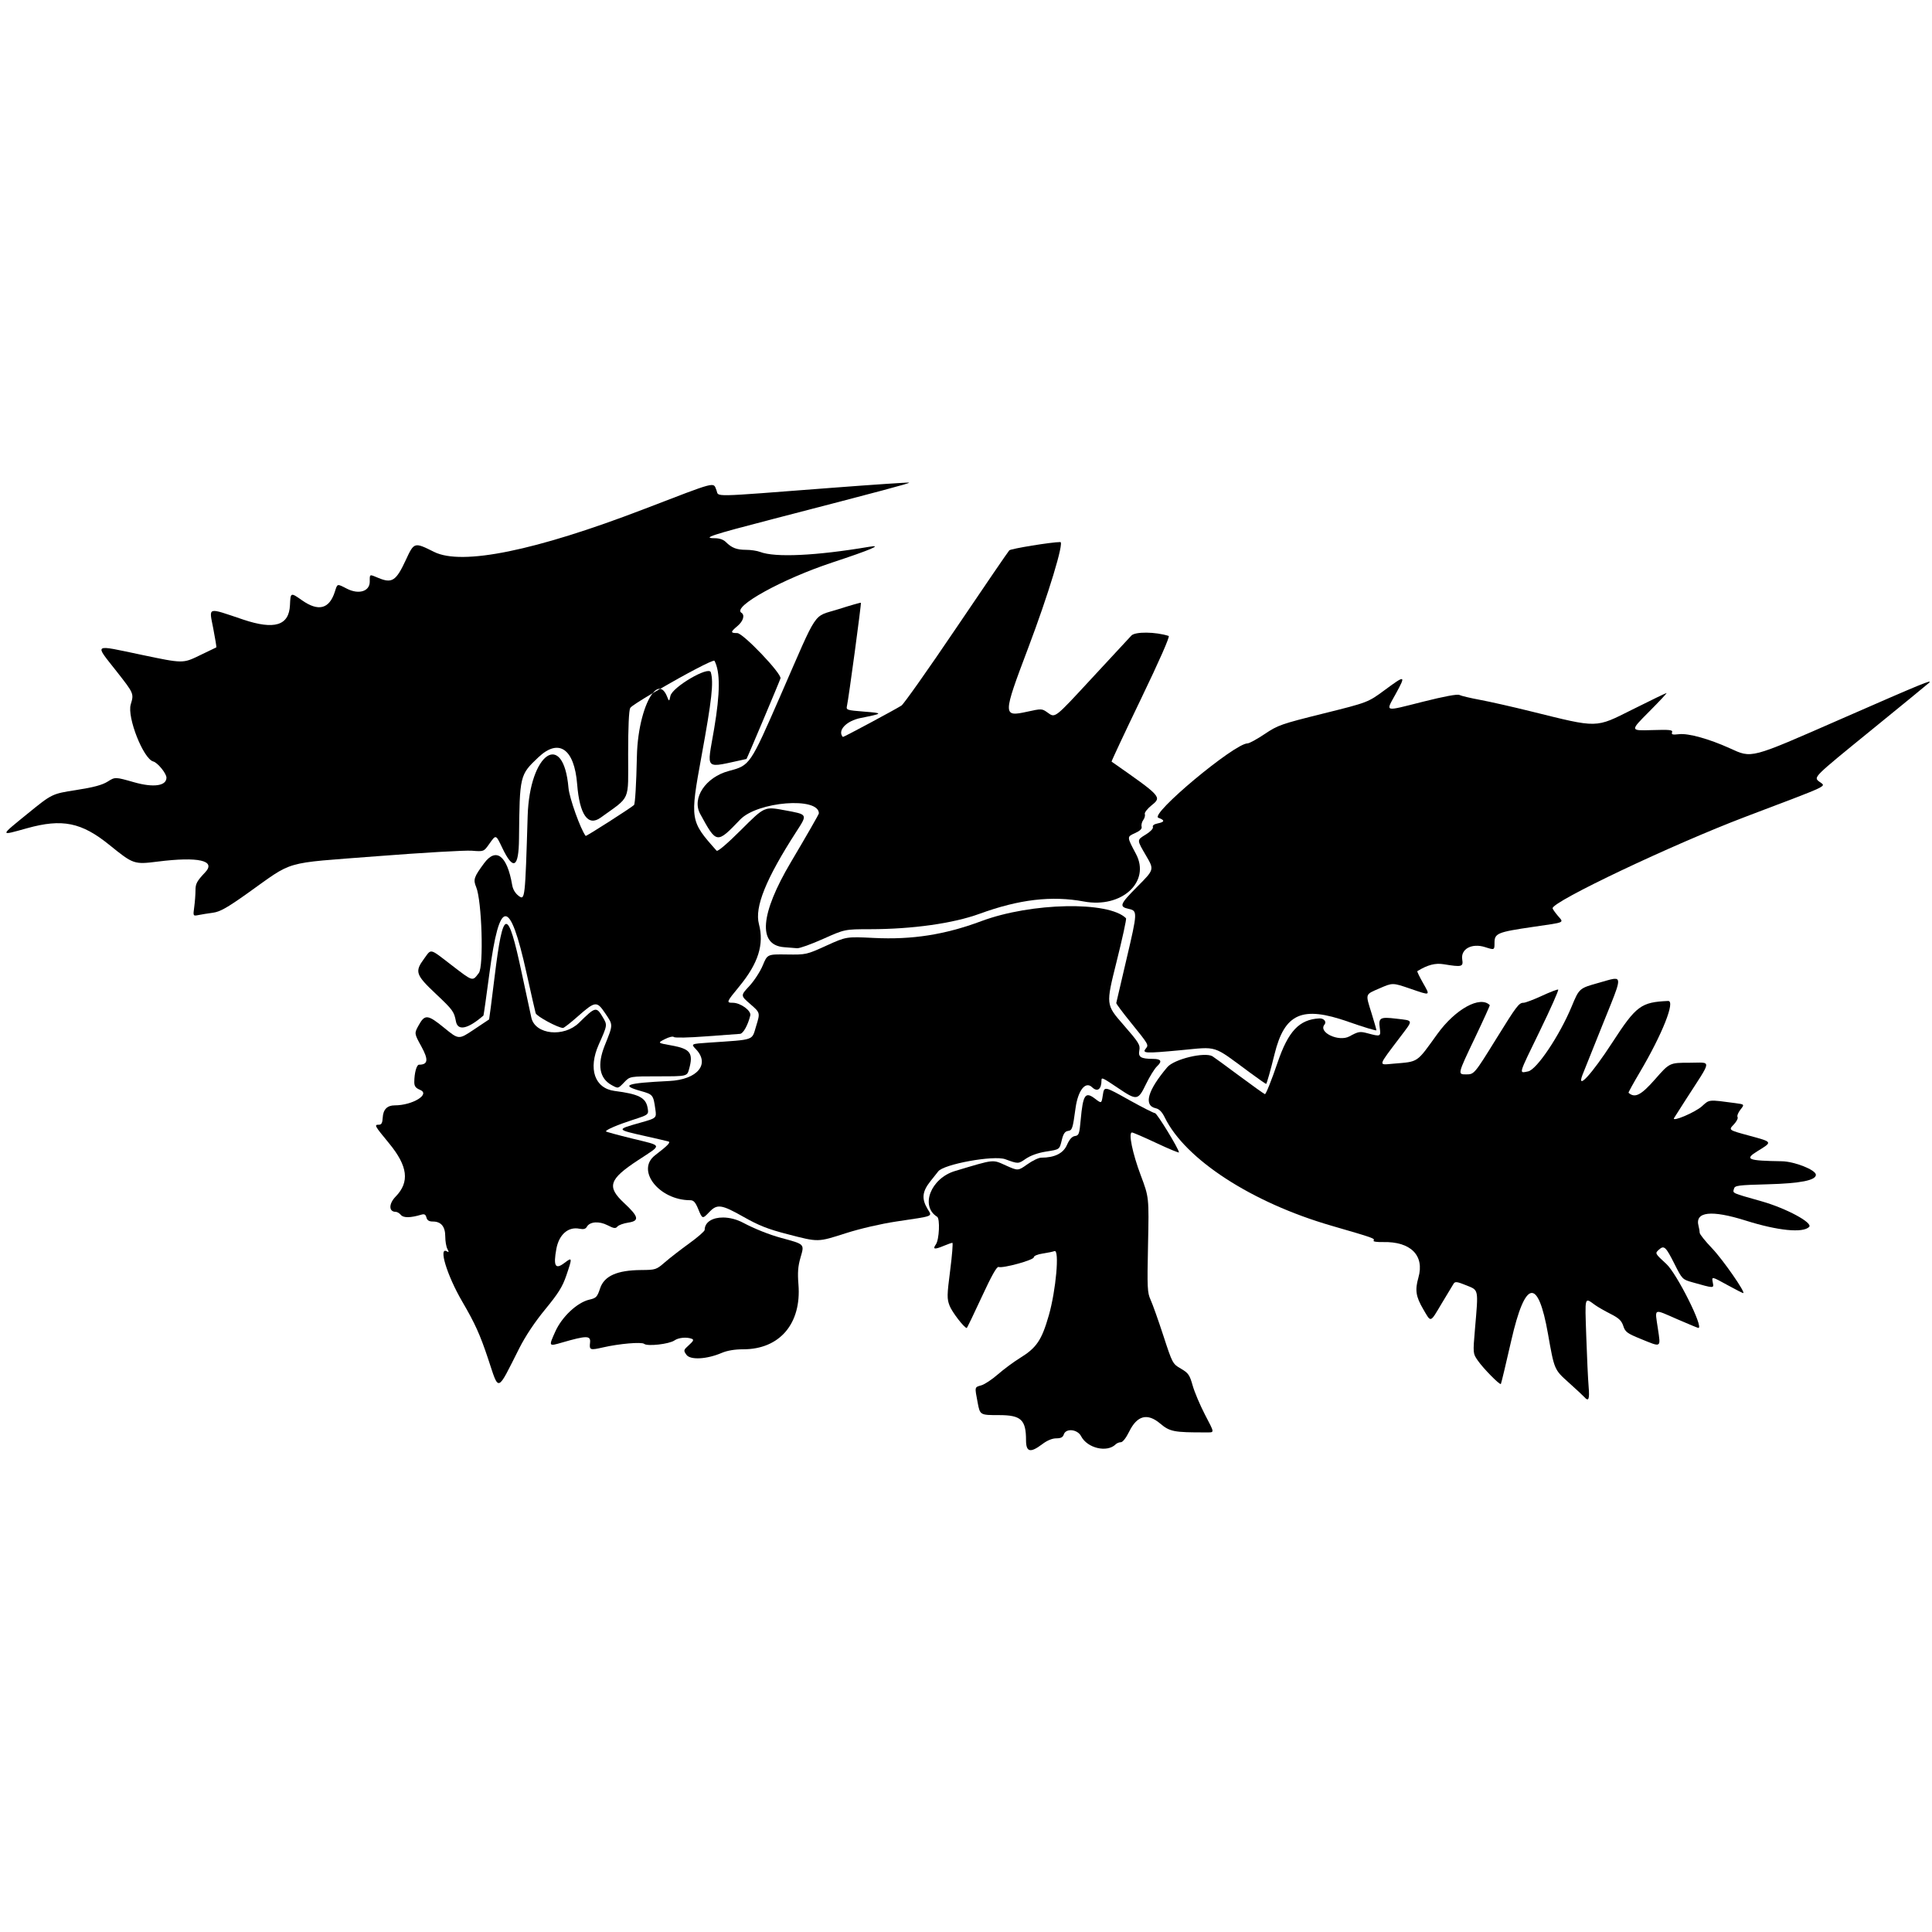 <?xml version="1.0" encoding="UTF-8" standalone="no"?>
<!-- Created with Inkscape (http://www.inkscape.org/) -->

<svg
   width="128mm"
   height="128mm"
   viewBox="0 0 128 128"
   version="1.1"
   id="svg5"
   xml:space="preserve"
   xmlns="http://www.w3.org/2000/svg"
   xmlns:svg="http://www.w3.org/2000/svg"
   xmlns:rdf="http://www.w3.org/1999/02/22-rdf-syntax-ns#"
   xmlns:cc="http://creativecommons.org/ns#"
   xmlns:dc="http://purl.org/dc/elements/1.1/"><defs
     id="defs2"><filter
       style="color-interpolation-filters:sRGB;"
       id="filter2"
       x="0"
       y="0"
       width="1"
       height="1"><feComposite
         in2="SourceGraphic"
         operator="arithmetic"
         k1="0"
         k2="1"
         result="composite1"
         id="feComposite1" /><feColorMatrix
         in="composite1"
         values="1"
         type="saturate"
         result="colormatrix1"
         id="feColorMatrix1" /><feFlood
         flood-opacity="1"
         flood-color="rgb(0,0,0)"
         result="flood1"
         id="feFlood1" /><feBlend
         in="flood1"
         in2="colormatrix1"
         mode="multiply"
         result="blend1"
         id="feBlend1" /><feBlend
         in2="blend1"
         mode="screen"
         result="blend2"
         id="feBlend2" /><feColorMatrix
         in="blend2"
         values="1"
         type="saturate"
         result="colormatrix2"
         id="feColorMatrix2" /><feComposite
         in="colormatrix2"
         in2="SourceGraphic"
         operator="in"
         k2="1"
         result="composite2"
         id="feComposite2" /></filter><filter
       style="color-interpolation-filters:sRGB;"
       id="filter18"
       x="0"
       y="0"
       width="1"
       height="1"><feComposite
         in2="SourceGraphic"
         operator="arithmetic"
         k1="0"
         k2="1"
         result="composite1"
         id="feComposite17" /><feColorMatrix
         in="composite1"
         values="1"
         type="saturate"
         result="colormatrix1"
         id="feColorMatrix17" /><feFlood
         flood-opacity="1"
         flood-color="rgb(0,0,0)"
         result="flood1"
         id="feFlood17" /><feBlend
         in="flood1"
         in2="colormatrix1"
         mode="multiply"
         result="blend1"
         id="feBlend17" /><feBlend
         in2="blend1"
         mode="screen"
         result="blend2"
         id="feBlend18" /><feColorMatrix
         in="blend2"
         values="1"
         type="saturate"
         result="colormatrix2"
         id="feColorMatrix18" /><feComposite
         in="colormatrix2"
         in2="SourceGraphic"
         operator="in"
         k2="1"
         result="composite2"
         id="feComposite18" /></filter><filter
       style="color-interpolation-filters:sRGB;"
       id="filter37"
       x="0"
       y="0"
       width="1"
       height="1"><feComposite
         in2="SourceGraphic"
         operator="arithmetic"
         k1="0"
         k2="1"
         result="composite1"
         id="feComposite36" /><feColorMatrix
         in="composite1"
         values="1"
         type="saturate"
         result="colormatrix1"
         id="feColorMatrix36" /><feFlood
         flood-opacity="1"
         flood-color="rgb(0,0,0)"
         result="flood1"
         id="feFlood36" /><feBlend
         in="flood1"
         in2="colormatrix1"
         mode="multiply"
         result="blend1"
         id="feBlend36" /><feBlend
         in2="blend1"
         mode="screen"
         result="blend2"
         id="feBlend37" /><feColorMatrix
         in="blend2"
         values="1"
         type="saturate"
         result="colormatrix2"
         id="feColorMatrix37" /><feComposite
         in="colormatrix2"
         in2="SourceGraphic"
         operator="in"
         k2="1"
         result="composite2"
         id="feComposite37" /></filter><filter
       style="color-interpolation-filters:sRGB;"
       id="filter51"
       x="0"
       y="0"
       width="1"
       height="1"><feComposite
         in2="SourceGraphic"
         operator="arithmetic"
         k1="0"
         k2="1"
         result="composite1"
         id="feComposite50" /><feColorMatrix
         in="composite1"
         values="1"
         type="saturate"
         result="colormatrix1"
         id="feColorMatrix50" /><feFlood
         flood-opacity="1"
         flood-color="rgb(0,0,0)"
         result="flood1"
         id="feFlood50" /><feBlend
         in="flood1"
         in2="colormatrix1"
         mode="multiply"
         result="blend1"
         id="feBlend50" /><feBlend
         in2="blend1"
         mode="screen"
         result="blend2"
         id="feBlend51" /><feColorMatrix
         in="blend2"
         values="1"
         type="saturate"
         result="colormatrix2"
         id="feColorMatrix51" /><feComposite
         in="colormatrix2"
         in2="SourceGraphic"
         operator="in"
         k2="1"
         result="composite2"
         id="feComposite51" /></filter><filter
       style="color-interpolation-filters:sRGB;"
       id="filter53"
       x="0"
       y="0"
       width="1"
       height="1"><feComposite
         in2="SourceGraphic"
         operator="arithmetic"
         k1="0"
         k2="1"
         result="composite1"
         id="feComposite52" /><feColorMatrix
         in="composite1"
         values="1"
         type="saturate"
         result="colormatrix1"
         id="feColorMatrix52" /><feFlood
         flood-opacity="1"
         flood-color="rgb(0,0,0)"
         result="flood1"
         id="feFlood52" /><feBlend
         in="flood1"
         in2="colormatrix1"
         mode="multiply"
         result="blend1"
         id="feBlend52" /><feBlend
         in2="blend1"
         mode="screen"
         result="blend2"
         id="feBlend53" /><feColorMatrix
         in="blend2"
         values="1"
         type="saturate"
         result="colormatrix2"
         id="feColorMatrix53" /><feComposite
         in="colormatrix2"
         in2="SourceGraphic"
         operator="in"
         k2="1"
         result="composite2"
         id="feComposite53" /></filter><filter
       style="color-interpolation-filters:sRGB;"
       id="filter73"
       x="0"
       y="0"
       width="1"
       height="1"><feComposite
         in2="SourceGraphic"
         operator="arithmetic"
         k1="0"
         k2="1"
         result="composite1"
         id="feComposite72" /><feColorMatrix
         in="composite1"
         values="1"
         type="saturate"
         result="colormatrix1"
         id="feColorMatrix72" /><feFlood
         flood-opacity="1"
         flood-color="rgb(0,0,0)"
         result="flood1"
         id="feFlood72" /><feBlend
         in="flood1"
         in2="colormatrix1"
         mode="multiply"
         result="blend1"
         id="feBlend72" /><feBlend
         in2="blend1"
         mode="screen"
         result="blend2"
         id="feBlend73" /><feColorMatrix
         in="blend2"
         values="1"
         type="saturate"
         result="colormatrix2"
         id="feColorMatrix73" /><feComposite
         in="colormatrix2"
         in2="SourceGraphic"
         operator="in"
         k2="1"
         result="composite2"
         id="feComposite73" /></filter><filter
       style="color-interpolation-filters:sRGB;"
       id="filter88"
       x="0"
       y="0"
       width="1"
       height="1"><feComposite
         in2="SourceGraphic"
         operator="arithmetic"
         k1="0"
         k2="1"
         result="composite1"
         id="feComposite87" /><feColorMatrix
         in="composite1"
         values="1"
         type="saturate"
         result="colormatrix1"
         id="feColorMatrix87" /><feFlood
         flood-opacity="1"
         flood-color="rgb(0,0,0)"
         result="flood1"
         id="feFlood87" /><feBlend
         in="flood1"
         in2="colormatrix1"
         mode="multiply"
         result="blend1"
         id="feBlend87" /><feBlend
         in2="blend1"
         mode="screen"
         result="blend2"
         id="feBlend88" /><feColorMatrix
         in="blend2"
         values="1"
         type="saturate"
         result="colormatrix2"
         id="feColorMatrix88" /><feComposite
         in="colormatrix2"
         in2="SourceGraphic"
         operator="in"
         k2="1"
         result="composite2"
         id="feComposite88" /></filter><filter
       style="color-interpolation-filters:sRGB;"
       id="filter108"
       x="0"
       y="0"
       width="1"
       height="1"><feComposite
         in2="SourceGraphic"
         operator="arithmetic"
         k1="0"
         k2="1"
         result="composite1"
         id="feComposite107" /><feColorMatrix
         in="composite1"
         values="1"
         type="saturate"
         result="colormatrix1"
         id="feColorMatrix107" /><feFlood
         flood-opacity="1"
         flood-color="rgb(0,0,0)"
         result="flood1"
         id="feFlood107" /><feBlend
         in="flood1"
         in2="colormatrix1"
         mode="multiply"
         result="blend1"
         id="feBlend107" /><feBlend
         in2="blend1"
         mode="screen"
         result="blend2"
         id="feBlend108" /><feColorMatrix
         in="blend2"
         values="1"
         type="saturate"
         result="colormatrix2"
         id="feColorMatrix108" /><feComposite
         in="colormatrix2"
         in2="SourceGraphic"
         operator="in"
         k2="1"
         result="composite2"
         id="feComposite108" /></filter><filter
       style="color-interpolation-filters:sRGB;"
       id="filter123"
       x="0"
       y="0"
       width="1"
       height="1"><feComposite
         in2="SourceGraphic"
         operator="arithmetic"
         k1="0"
         k2="1"
         result="composite1"
         id="feComposite122" /><feColorMatrix
         in="composite1"
         values="1"
         type="saturate"
         result="colormatrix1"
         id="feColorMatrix122" /><feFlood
         flood-opacity="1"
         flood-color="rgb(0,0,0)"
         result="flood1"
         id="feFlood122" /><feBlend
         in="flood1"
         in2="colormatrix1"
         mode="multiply"
         result="blend1"
         id="feBlend122" /><feBlend
         in2="blend1"
         mode="screen"
         result="blend2"
         id="feBlend123" /><feColorMatrix
         in="blend2"
         values="1"
         type="saturate"
         result="colormatrix2"
         id="feColorMatrix123" /><feComposite
         in="colormatrix2"
         in2="SourceGraphic"
         operator="in"
         k2="1"
         result="composite2"
         id="feComposite123" /></filter><filter
       style="color-interpolation-filters:sRGB;"
       id="filter137"
       x="0"
       y="0"
       width="1"
       height="1"><feComposite
         in2="SourceGraphic"
         operator="arithmetic"
         k1="0"
         k2="1"
         result="composite1"
         id="feComposite136" /><feColorMatrix
         in="composite1"
         values="1"
         type="saturate"
         result="colormatrix1"
         id="feColorMatrix136" /><feFlood
         flood-opacity="1"
         flood-color="rgb(0,0,0)"
         result="flood1"
         id="feFlood136" /><feBlend
         in="flood1"
         in2="colormatrix1"
         mode="multiply"
         result="blend1"
         id="feBlend136" /><feBlend
         in2="blend1"
         mode="screen"
         result="blend2"
         id="feBlend137" /><feColorMatrix
         in="blend2"
         values="1"
         type="saturate"
         result="colormatrix2"
         id="feColorMatrix137" /><feComposite
         in="colormatrix2"
         in2="SourceGraphic"
         operator="in"
         k2="1"
         result="composite2"
         id="feComposite137" /></filter><filter
       style="color-interpolation-filters:sRGB;"
       id="filter160"
       x="0"
       y="0"
       width="1"
       height="1"><feComposite
         in2="SourceGraphic"
         operator="arithmetic"
         k1="0"
         k2="1"
         result="composite1"
         id="feComposite159" /><feColorMatrix
         in="composite1"
         values="1"
         type="saturate"
         result="colormatrix1"
         id="feColorMatrix159" /><feFlood
         flood-opacity="1"
         flood-color="rgb(0,0,0)"
         result="flood1"
         id="feFlood159" /><feBlend
         in="flood1"
         in2="colormatrix1"
         mode="multiply"
         result="blend1"
         id="feBlend159" /><feBlend
         in2="blend1"
         mode="screen"
         result="blend2"
         id="feBlend160" /><feColorMatrix
         in="blend2"
         values="1"
         type="saturate"
         result="colormatrix2"
         id="feColorMatrix160" /><feComposite
         in="colormatrix2"
         in2="SourceGraphic"
         operator="in"
         k2="1"
         result="composite2"
         id="feComposite160" /></filter><filter
       style="color-interpolation-filters:sRGB;"
       id="filter177"
       x="0"
       y="0"
       width="1"
       height="1"><feComposite
         in2="SourceGraphic"
         operator="arithmetic"
         k1="0"
         k2="1"
         result="composite1"
         id="feComposite176" /><feColorMatrix
         in="composite1"
         values="1"
         type="saturate"
         result="colormatrix1"
         id="feColorMatrix176" /><feFlood
         flood-opacity="1"
         flood-color="rgb(0,0,0)"
         result="flood1"
         id="feFlood176" /><feBlend
         in="flood1"
         in2="colormatrix1"
         mode="multiply"
         result="blend1"
         id="feBlend176" /><feBlend
         in2="blend1"
         mode="screen"
         result="blend2"
         id="feBlend177" /><feColorMatrix
         in="blend2"
         values="1"
         type="saturate"
         result="colormatrix2"
         id="feColorMatrix177" /><feComposite
         in="colormatrix2"
         in2="SourceGraphic"
         operator="in"
         k2="1"
         result="composite2"
         id="feComposite177" /></filter><filter
       style="color-interpolation-filters:sRGB;"
       id="filter198"
       x="0"
       y="0"
       width="1"
       height="1"><feComposite
         in2="SourceGraphic"
         operator="arithmetic"
         k1="0"
         k2="1"
         result="composite1"
         id="feComposite197" /><feColorMatrix
         in="composite1"
         values="1"
         type="saturate"
         result="colormatrix1"
         id="feColorMatrix197" /><feFlood
         flood-opacity="1"
         flood-color="rgb(0,0,0)"
         result="flood1"
         id="feFlood197" /><feBlend
         in="flood1"
         in2="colormatrix1"
         mode="multiply"
         result="blend1"
         id="feBlend197" /><feBlend
         in2="blend1"
         mode="screen"
         result="blend2"
         id="feBlend198" /><feColorMatrix
         in="blend2"
         values="1"
         type="saturate"
         result="colormatrix2"
         id="feColorMatrix198" /><feComposite
         in="colormatrix2"
         in2="SourceGraphic"
         operator="in"
         k2="1"
         result="composite2"
         id="feComposite198" /></filter><filter
       style="color-interpolation-filters:sRGB;"
       id="filter212"
       x="0"
       y="0"
       width="1"
       height="1"><feComposite
         in2="SourceGraphic"
         operator="arithmetic"
         k1="0"
         k2="1"
         result="composite1"
         id="feComposite211" /><feColorMatrix
         in="composite1"
         values="1"
         type="saturate"
         result="colormatrix1"
         id="feColorMatrix211" /><feFlood
         flood-opacity="1"
         flood-color="rgb(0,0,0)"
         result="flood1"
         id="feFlood211" /><feBlend
         in="flood1"
         in2="colormatrix1"
         mode="multiply"
         result="blend1"
         id="feBlend211" /><feBlend
         in2="blend1"
         mode="screen"
         result="blend2"
         id="feBlend212" /><feColorMatrix
         in="blend2"
         values="1"
         type="saturate"
         result="colormatrix2"
         id="feColorMatrix212" /><feComposite
         in="colormatrix2"
         in2="SourceGraphic"
         operator="in"
         k2="1"
         result="composite2"
         id="feComposite212" /></filter><filter
       style="color-interpolation-filters:sRGB;"
       id="filter225"
       x="0"
       y="0"
       width="1"
       height="1"><feComposite
         in2="SourceGraphic"
         operator="arithmetic"
         k1="0"
         k2="1"
         result="composite1"
         id="feComposite224" /><feColorMatrix
         in="composite1"
         values="1"
         type="saturate"
         result="colormatrix1"
         id="feColorMatrix224" /><feFlood
         flood-opacity="1"
         flood-color="rgb(0,0,0)"
         result="flood1"
         id="feFlood224" /><feBlend
         in="flood1"
         in2="colormatrix1"
         mode="multiply"
         result="blend1"
         id="feBlend224" /><feBlend
         in2="blend1"
         mode="screen"
         result="blend2"
         id="feBlend225" /><feColorMatrix
         in="blend2"
         values="1"
         type="saturate"
         result="colormatrix2"
         id="feColorMatrix225" /><feComposite
         in="colormatrix2"
         in2="SourceGraphic"
         operator="in"
         k2="1"
         result="composite2"
         id="feComposite225" /></filter><filter
       style="color-interpolation-filters:sRGB;"
       id="filter244"
       x="0"
       y="0"
       width="1"
       height="1"><feComposite
         in2="SourceGraphic"
         operator="arithmetic"
         k1="0"
         k2="1"
         result="composite1"
         id="feComposite243" /><feColorMatrix
         in="composite1"
         values="1"
         type="saturate"
         result="colormatrix1"
         id="feColorMatrix243" /><feFlood
         flood-opacity="1"
         flood-color="rgb(0,0,0)"
         result="flood1"
         id="feFlood243" /><feBlend
         in="flood1"
         in2="colormatrix1"
         mode="multiply"
         result="blend1"
         id="feBlend243" /><feBlend
         in2="blend1"
         mode="screen"
         result="blend2"
         id="feBlend244" /><feColorMatrix
         in="blend2"
         values="1"
         type="saturate"
         result="colormatrix2"
         id="feColorMatrix244" /><feComposite
         in="colormatrix2"
         in2="SourceGraphic"
         operator="in"
         k2="1"
         result="composite2"
         id="feComposite244" /></filter><filter
       style="color-interpolation-filters:sRGB;"
       id="filter260"
       x="0"
       y="0"
       width="1"
       height="1"><feComposite
         in2="SourceGraphic"
         operator="arithmetic"
         k1="0"
         k2="1"
         result="composite1"
         id="feComposite259" /><feColorMatrix
         in="composite1"
         values="1"
         type="saturate"
         result="colormatrix1"
         id="feColorMatrix259" /><feFlood
         flood-opacity="1"
         flood-color="rgb(0,0,0)"
         result="flood1"
         id="feFlood259" /><feBlend
         in="flood1"
         in2="colormatrix1"
         mode="multiply"
         result="blend1"
         id="feBlend259" /><feBlend
         in2="blend1"
         mode="screen"
         result="blend2"
         id="feBlend260" /><feColorMatrix
         in="blend2"
         values="1"
         type="saturate"
         result="colormatrix2"
         id="feColorMatrix260" /><feComposite
         in="colormatrix2"
         in2="SourceGraphic"
         operator="in"
         k2="1"
         result="composite2"
         id="feComposite260" /></filter></defs><g
     id="layer1"><path
       d="m 107.065,64.854 c -0.051,-0.01 -0.115,-0.007 -0.194,0.005 -0.21,0.033 -0.52,0.135 -0.935,0.251 -1.307,0.364 -1.307,0.364 -1.808,1.571 -0.805,1.937 -2.322,4.197 -2.89,4.303 -0.618,0.116 -0.674,0.311 0.783,-2.689 0.72,-1.481 1.265,-2.711 1.212,-2.733 -0.053,-0.022 -0.542,0.165 -1.086,0.417 -0.544,0.251 -1.087,0.457 -1.207,0.457 -0.306,0 -0.455,0.197 -1.802,2.373 -1.464,2.365 -1.471,2.372 -2.003,2.372 -0.573,0 -0.575,0.008 0.591,-2.437 0.555,-1.164 0.994,-2.132 0.976,-2.151 -0.633,-0.648 -2.279,0.258 -3.471,1.908 -1.409,1.952 -1.221,1.826 -2.93,1.972 -1.005,0.086 -1.042,0.228 0.467,-1.771 0.883,-1.169 0.903,-1.073 -0.266,-1.213 -1.072,-0.128 -1.181,-0.065 -1.088,0.625 0.076,0.564 0.052,0.574 -0.791,0.348 -0.531,-0.142 -0.617,-0.128 -1.221,0.201 -0.704,0.383 -2.079,-0.265 -1.652,-0.78 0.158,-0.19 -0.04,-0.428 -0.343,-0.411 -1.333,0.074 -2.056,0.842 -2.77,2.943 -0.395,1.162 -0.77,2.096 -0.834,2.075 -0.064,-0.02 -0.838,-0.574 -1.719,-1.229 -0.882,-0.656 -1.672,-1.232 -1.757,-1.281 -0.517,-0.299 -2.537,0.189 -2.989,0.722 -1.31,1.545 -1.589,2.543 -0.764,2.724 0.23,0.05 0.415,0.241 0.597,0.613 1.354,2.772 5.762,5.636 11.025,7.163 2.869,0.833 2.903,0.845 2.806,1.001 -0.035,0.057 0.245,0.096 0.623,0.087 1.838,-0.044 2.767,0.887 2.348,2.356 -0.235,0.826 -0.171,1.251 0.315,2.083 0.536,0.916 0.443,0.945 1.235,-0.383 0.368,-0.617 0.722,-1.203 0.785,-1.302 0.097,-0.151 0.232,-0.133 0.834,0.111 0.838,0.34 0.81,0.197 0.579,2.894 -0.138,1.621 -0.138,1.621 0.189,2.093 0.366,0.528 1.459,1.637 1.527,1.55 0.024,-0.031 0.334,-1.325 0.688,-2.877 0.923,-4.046 1.771,-4.203 2.432,-0.449 0.418,2.373 0.418,2.373 1.347,3.207 0.511,0.459 0.99,0.904 1.065,0.989 0.282,0.32 0.353,0.141 0.281,-0.701 -0.041,-0.476 -0.111,-1.984 -0.157,-3.352 -0.09,-2.689 -0.127,-2.56 0.59,-2.045 0.176,0.127 0.635,0.39 1.02,0.585 0.554,0.281 0.729,0.447 0.844,0.8 0.129,0.398 0.253,0.49 1.161,0.86 1.388,0.566 1.322,0.606 1.13,-0.692 -0.204,-1.378 -0.326,-1.317 1.27,-0.622 0.74,0.322 1.377,0.585 1.415,0.585 0.374,0 -1.425,-3.596 -2.118,-4.234 -0.762,-0.702 -0.766,-0.709 -0.508,-0.943 0.353,-0.319 0.459,-0.222 1.049,0.95 0.501,0.997 0.52,1.015 1.183,1.203 1.439,0.407 1.424,0.407 1.351,0.028 -0.082,-0.431 -0.104,-0.435 1.005,0.174 0.514,0.282 0.967,0.513 1.006,0.513 0.196,0 -1.35,-2.225 -2.063,-2.969 -0.45,-0.469 -0.818,-0.931 -0.819,-1.026 -9e-4,-0.095 -0.035,-0.298 -0.076,-0.452 -0.256,-0.953 0.842,-1.077 3.133,-0.355 2.122,0.669 3.778,0.834 4.193,0.419 0.272,-0.272 -1.516,-1.236 -3.158,-1.701 -2.013,-0.57 -1.902,-0.521 -1.822,-0.826 0.058,-0.22 0.247,-0.245 2.264,-0.3 2.139,-0.058 3.164,-0.262 3.164,-0.628 0,-0.322 -1.415,-0.884 -2.26,-0.897 -2.271,-0.036 -2.49,-0.126 -1.612,-0.667 1.017,-0.626 1.031,-0.601 -0.563,-1.034 -1.356,-0.368 -1.355,-0.368 -1.011,-0.727 0.189,-0.197 0.305,-0.422 0.257,-0.499 -0.048,-0.077 0.038,-0.298 0.19,-0.491 0.277,-0.351 0.277,-0.351 -0.344,-0.434 -1.8,-0.24 -1.698,-0.25 -2.207,0.21 -0.451,0.407 -2.018,1.069 -1.847,0.78 0.045,-0.076 0.398,-0.629 0.783,-1.228 1.769,-2.749 1.738,-2.437 0.244,-2.437 -1.323,0 -1.323,1.1e-5 -2.28,1.091 -0.935,1.066 -1.339,1.272 -1.763,0.899 -0.02,-0.018 0.318,-0.631 0.751,-1.364 1.49,-2.522 2.37,-4.741 1.871,-4.719 -1.794,0.08 -2.114,0.317 -3.69,2.745 -1.37,2.111 -2.381,3.211 -1.986,2.16 0.049,-0.13 0.641,-1.609 1.317,-3.287 0.934,-2.322 1.264,-3.014 0.91,-3.084 z"
       style=""
       id="path268"><title
         id="title273">tail</title></path><path
       d="m 92.879,44.994 c -0.094,-0.036 -0.443,0.211 -1.12,0.711 -1.126,0.832 -1.125,0.832 -4.085,1.568 -2.798,0.696 -3.01,0.77 -3.884,1.357 -0.508,0.341 -1.02,0.621 -1.137,0.621 -0.864,0 -6.511,4.714 -5.907,4.93 0.441,0.158 0.427,0.278 -0.045,0.372 -0.24,0.048 -0.359,0.138 -0.319,0.241 0.036,0.094 -0.157,0.301 -0.451,0.483 -0.63,0.389 -0.631,0.335 0.012,1.436 0.527,0.903 0.528,0.904 -0.593,2.029 -1.161,1.167 -1.225,1.331 -0.566,1.475 0.585,0.129 0.582,0.209 -0.143,3.297 -0.369,1.571 -0.677,2.895 -0.686,2.94 -0.009,0.046 0.418,0.617 0.947,1.27 1.196,1.475 1.211,1.502 1.018,1.735 -0.273,0.329 -0.061,0.34 2.256,0.124 2.556,-0.239 2.11,-0.381 4.614,1.464 0.564,0.416 1.056,0.76 1.094,0.765 0.038,0.005 0.289,-0.882 0.558,-1.974 0.668,-2.707 1.826,-3.218 4.874,-2.148 1.031,0.362 1.875,0.617 1.875,0.567 -9e-6,-0.05 -0.144,-0.553 -0.319,-1.117 -0.416,-1.338 -0.449,-1.234 0.535,-1.663 0.858,-0.374 0.858,-0.374 2.02,0.024 1.388,0.475 1.344,0.496 0.835,-0.406 -0.225,-0.398 -0.387,-0.737 -0.361,-0.753 0.68,-0.418 1.189,-0.551 1.747,-0.459 1.205,0.198 1.308,0.172 1.229,-0.314 -0.113,-0.695 0.634,-1.101 1.512,-0.82 0.626,0.2 0.626,0.2 0.626,-0.281 0,-0.635 0.187,-0.713 2.544,-1.058 2.213,-0.323 2.059,-0.253 1.64,-0.751 -0.185,-0.22 -0.336,-0.439 -0.336,-0.486 0.004,-0.458 7.934,-4.22 12.761,-6.053 5.875,-2.232 5.35,-1.98 4.888,-2.348 -0.36,-0.287 -0.36,-0.287 3.404,-3.349 2.07,-1.684 3.822,-3.118 3.892,-3.187 0.252,-0.248 -0.431,0.033 -5.828,2.396 -6.105,2.673 -5.889,2.616 -7.382,1.94 -1.372,-0.621 -2.737,-1 -3.355,-0.93 -0.432,0.049 -0.522,0.025 -0.464,-0.127 0.061,-0.159 -0.145,-0.181 -1.355,-0.144 -1.427,0.044 -1.428,0.044 -0.181,-1.207 0.685,-0.688 1.212,-1.25 1.171,-1.25 -0.042,0 -1.055,0.489 -2.251,1.088 -2.494,1.247 -2.235,1.242 -6.711,0.134 -1.234,-0.306 -2.764,-0.652 -3.399,-0.769 -0.635,-0.118 -1.247,-0.263 -1.361,-0.323 -0.133,-0.07 -0.996,0.089 -2.433,0.451 -2.619,0.658 -2.462,0.703 -1.79,-0.521 0.344,-0.627 0.505,-0.945 0.411,-0.98 z"
       style=""
       id="path267"><title
         id="title276">wings</title></path><path
       d="m 70.248,35.912 c -0.575,0 -3.276,0.44 -3.38,0.55 -0.08,0.085 -1.658,2.393 -3.506,5.129 -1.848,2.736 -3.485,5.055 -3.638,5.154 -0.405,0.262 -3.857,2.112 -3.883,2.082 -0.378,-0.426 0.226,-1.067 1.185,-1.259 1.505,-0.301 1.514,-0.319 0.208,-0.423 -1.132,-0.09 -1.183,-0.107 -1.121,-0.373 0.107,-0.457 0.963,-6.797 0.923,-6.837 -0.02,-0.02 -0.692,0.172 -1.492,0.427 -1.738,0.554 -1.276,-0.137 -3.842,5.737 -2.013,4.607 -2.013,4.607 -3.419,4.981 -1.534,0.408 -2.463,1.802 -1.894,2.843 1.091,1.996 1.094,1.997 2.648,0.377 1.153,-1.201 5.216,-1.522 5.216,-0.411 0,0.056 -0.834,1.51 -1.854,3.23 -2.034,3.431 -2.203,5.494 -0.46,5.634 0.321,0.026 0.714,0.058 0.873,0.07 0.16,0.013 0.935,-0.265 1.723,-0.618 1.433,-0.641 1.432,-0.641 3.108,-0.643 2.808,-0.003 5.51,-0.384 7.255,-1.021 2.622,-0.957 4.782,-1.211 6.913,-0.814 2.501,0.466 4.435,-1.302 3.449,-3.153 -0.604,-1.133 -0.604,-1.133 -0.087,-1.366 0.361,-0.163 0.5,-0.296 0.461,-0.444 -0.03,-0.116 0.019,-0.313 0.111,-0.438 0.091,-0.125 0.137,-0.301 0.102,-0.393 -0.035,-0.092 0.171,-0.356 0.458,-0.587 0.678,-0.545 0.654,-0.57 -2.66,-2.886 -0.022,-0.015 0.854,-1.884 1.947,-4.153 1.232,-2.558 1.929,-4.144 1.836,-4.174 -0.872,-0.28 -2.218,-0.294 -2.47,-0.026 -0.147,0.155 -1.321,1.422 -2.61,2.815 -2.528,2.732 -2.427,2.655 -2.961,2.275 -0.354,-0.252 -0.386,-0.253 -1.346,-0.042 -1.613,0.354 -1.61,0.238 0.067,-4.194 1.345,-3.554 2.407,-7.049 2.142,-7.049 z"
       style=""
       id="path265"><title
         id="title272">back</title></path><path
       d="m 60.235,31.975 c -0.024,-0.024 -2.347,0.132 -5.161,0.347 -8.239,0.63 -7.416,0.615 -7.611,0.144 -0.221,-0.535 0.113,-0.623 -4.819,1.271 -7.169,2.753 -12.038,3.746 -13.88,2.83 -1.324,-0.659 -1.324,-0.659 -1.884,0.548 -0.638,1.374 -0.91,1.551 -1.808,1.176 -0.612,-0.256 -0.575,-0.271 -0.575,0.244 0,0.646 -0.724,0.87 -1.513,0.468 -0.67,-0.342 -0.621,-0.354 -0.803,0.211 -0.365,1.133 -1.084,1.319 -2.166,0.561 -0.765,-0.537 -0.766,-0.537 -0.804,0.315 -0.061,1.356 -1.026,1.654 -3.1,0.958 -2.434,-0.818 -2.263,-0.868 -1.983,0.585 0.132,0.684 0.224,1.249 0.205,1.257 -0.019,0.007 -0.525,0.251 -1.124,0.541 -1.09,0.528 -1.09,0.528 -3.824,-0.046 -3.276,-0.688 -3.132,-0.778 -1.687,1.062 1.18,1.503 1.18,1.502 0.964,2.223 -0.254,0.846 0.837,3.61 1.492,3.78 0.289,0.075 0.874,0.793 0.874,1.073 0,0.548 -0.858,0.67 -2.142,0.304 -1.257,-0.358 -1.256,-0.358 -1.752,-0.045 -0.361,0.227 -0.928,0.38 -2.091,0.561 -1.595,0.248 -1.595,0.248 -3.194,1.548 -1.893,1.539 -1.89,1.492 -0.055,0.981 2.332,-0.649 3.607,-0.39 5.459,1.111 1.58,1.28 1.627,1.297 3.208,1.098 2.679,-0.337 3.87,-0.068 3.135,0.71 -0.548,0.579 -0.644,0.756 -0.644,1.184 0,0.277 -0.037,0.777 -0.083,1.112 -0.084,0.61 -0.084,0.61 0.288,0.536 0.205,-0.041 0.635,-0.11 0.955,-0.153 0.463,-0.063 0.926,-0.323 2.244,-1.258 3.177,-2.253 2.263,-1.989 8.587,-2.483 3.033,-0.236 5.874,-0.401 6.312,-0.367 0.797,0.063 0.797,0.063 1.154,-0.442 0.455,-0.644 0.436,-0.649 0.868,0.254 0.731,1.529 1.09,1.331 1.109,-0.611 0.042,-4.2 0.047,-4.222 1.286,-5.393 1.352,-1.278 2.379,-0.564 2.566,1.785 0.162,2.03 0.718,2.821 1.556,2.216 2.017,-1.457 1.822,-1.009 1.822,-4.191 0,-1.812 0.05,-2.928 0.139,-3.077 0.067,-0.114 0.713,-0.518 1.489,-0.979 0.163,-0.2 0.329,-0.307 0.487,-0.284 1.593,-0.924 3.548,-1.973 3.606,-1.86 0.385,0.74 0.379,2.109 -0.022,4.496 -0.481,2.865 -0.74,2.622 2.142,2.008 0.027,-0.006 2.208,-5.176 2.252,-5.34 0.085,-0.316 -2.478,-3.001 -2.865,-3.001 -0.462,0 -0.459,-0.067 0.018,-0.469 0.382,-0.321 0.501,-0.727 0.258,-0.877 -0.632,-0.391 2.697,-2.231 6.026,-3.332 2.554,-0.844 3.385,-1.198 2.437,-1.038 -3.51,0.594 -6.232,0.722 -7.223,0.34 -0.199,-0.077 -0.621,-0.14 -0.938,-0.14 -0.617,0 -0.945,-0.128 -1.339,-0.522 -0.155,-0.155 -0.424,-0.247 -0.721,-0.247 -0.884,0 -0.243,-0.211 3.874,-1.278 7.233,-1.875 9.04,-2.357 8.996,-2.402 z"
       style=""
       id="path264"><title
         id="title275">wings</title></path><path
       d="m 43.734,45.638 c -0.168,0.097 -0.332,0.191 -0.487,0.284 -0.524,0.644 -1.012,2.305 -1.051,4.19 -0.038,1.815 -0.117,3.152 -0.192,3.223 -0.21,0.197 -3.17,2.089 -3.202,2.047 -0.336,-0.429 -1.08,-2.509 -1.138,-3.181 -0.336,-3.863 -2.578,-2.321 -2.705,1.86 -0.166,5.483 -0.179,5.603 -0.588,5.3 -0.233,-0.173 -0.388,-0.429 -0.439,-0.731 -0.332,-1.942 -1.063,-2.511 -1.855,-1.443 -0.678,0.915 -0.736,1.088 -0.53,1.581 0.377,0.9 0.511,5.258 0.175,5.699 -0.429,0.562 -0.365,0.581 -1.813,-0.531 -1.475,-1.133 -1.315,-1.095 -1.809,-0.423 -0.636,0.864 -0.567,1.067 0.791,2.347 1.112,1.048 1.194,1.162 1.315,1.808 0.122,0.653 0.788,0.512 1.824,-0.386 0.015,-0.013 0.193,-1.27 0.395,-2.791 0.668,-5.04 1.345,-5.051 2.455,-0.042 0.297,1.34 0.57,2.544 0.608,2.675 0.059,0.208 1.49,0.98 1.815,0.98 0.062,0 0.497,-0.34 0.968,-0.756 1.165,-1.028 1.269,-1.041 1.816,-0.229 0.546,0.81 0.546,0.73 -0.022,2.148 -0.512,1.28 -0.354,2.181 0.461,2.625 0.436,0.237 0.419,0.242 0.839,-0.197 0.369,-0.385 0.369,-0.385 2.262,-0.385 1.894,0 1.894,3.71e-4 2.027,-0.481 0.295,-1.061 0.086,-1.342 -1.165,-1.565 -0.931,-0.166 -0.932,-0.167 -0.442,-0.418 0.276,-0.142 0.538,-0.203 0.6,-0.14 0.063,0.063 0.993,0.043 2.134,-0.045 1.112,-0.086 2.122,-0.161 2.245,-0.165 0.209,-0.007 0.528,-0.578 0.682,-1.219 0.076,-0.316 -0.647,-0.841 -1.159,-0.841 -0.443,0 -0.425,-0.046 0.427,-1.079 1.262,-1.531 1.66,-2.791 1.305,-4.135 -0.296,-1.12 0.46,-2.991 2.463,-6.098 0.774,-1.2 0.798,-1.157 -0.798,-1.45 -1.296,-0.238 -1.296,-0.238 -2.826,1.288 -0.93,0.928 -1.573,1.477 -1.641,1.401 -1.763,-1.974 -1.774,-2.046 -1.002,-6.268 0.688,-3.758 0.812,-4.882 0.615,-5.556 -0.128,-0.437 -2.552,0.984 -2.676,1.568 -0.082,0.385 -0.082,0.385 -0.226,0.031 -0.132,-0.323 -0.288,-0.477 -0.453,-0.502 z"
       style=""
       id="path263"><title
         id="title277">neck</title></path><path
       d="m 33.528,61.213 c 0.262,-0.036 0.572,1.055 1.04,3.258 0.313,1.47 0.601,2.806 0.64,2.971 0.267,1.11 2.161,1.299 3.158,0.316 1.088,-1.073 1.143,-1.085 1.575,-0.357 0.303,0.512 0.303,0.512 -0.269,1.794 -0.721,1.618 -0.278,2.913 1.055,3.084 1.585,0.203 2.054,0.441 2.176,1.103 0.086,0.468 0.085,0.467 -0.979,0.812 -1.007,0.326 -1.78,0.657 -1.78,0.763 0,0.026 0.779,0.239 1.732,0.473 2.065,0.507 2.025,0.367 0.402,1.433 -1.938,1.273 -2.094,1.757 -0.92,2.849 0.964,0.897 1.023,1.175 0.272,1.288 -0.318,0.048 -0.644,0.165 -0.724,0.261 -0.121,0.146 -0.23,0.132 -0.656,-0.086 -0.565,-0.288 -1.177,-0.241 -1.371,0.105 -0.08,0.144 -0.222,0.18 -0.492,0.126 -0.743,-0.149 -1.354,0.388 -1.528,1.34 -0.208,1.14 -0.067,1.386 0.534,0.928 0.528,-0.403 0.534,-0.364 0.128,0.829 -0.253,0.744 -0.527,1.184 -1.396,2.241 -0.693,0.842 -1.314,1.775 -1.727,2.592 -1.499,2.968 -1.32,2.909 -2.064,0.674 -0.531,-1.593 -0.862,-2.325 -1.703,-3.766 -1.027,-1.759 -1.615,-3.706 -1.006,-3.33 0.121,0.075 0.125,0.037 0.016,-0.166 -0.078,-0.145 -0.141,-0.518 -0.141,-0.829 0,-0.657 -0.278,-0.99 -0.824,-0.99 -0.251,0 -0.375,-0.078 -0.424,-0.267 -0.053,-0.202 -0.136,-0.247 -0.341,-0.186 -0.713,0.214 -1.182,0.22 -1.35,0.017 -0.094,-0.113 -0.248,-0.206 -0.343,-0.206 -0.468,0 -0.471,-0.531 -0.007,-1.008 0.942,-0.967 0.812,-2.019 -0.436,-3.534 -0.972,-1.18 -0.999,-1.23 -0.668,-1.23 0.169,-4.33e-4 0.231,-0.119 0.25,-0.477 0.028,-0.531 0.297,-0.805 0.792,-0.805 1.179,0 2.386,-0.735 1.684,-1.026 -0.296,-0.123 -0.385,-0.241 -0.385,-0.513 0,-0.593 0.152,-1.155 0.312,-1.155 0.6,0 0.642,-0.326 0.155,-1.211 -0.474,-0.863 -0.474,-0.863 -0.18,-1.395 0.412,-0.747 0.601,-0.729 1.697,0.166 0.96,0.785 0.96,0.785 1.957,0.118 0.548,-0.367 1.006,-0.672 1.016,-0.679 0.011,-0.007 0.174,-1.276 0.363,-2.82 0.283,-2.307 0.498,-3.47 0.761,-3.507 z"
       style=""
       id="path262"><title
         id="title271">head</title></path><path
       d="m 73.34,72.14 c 0.219,0.038 0.647,0.281 1.532,0.774 0.825,0.459 1.567,0.834 1.649,0.834 0.132,0 1.588,2.385 1.588,2.601 0,0.046 -0.671,-0.232 -1.491,-0.618 -0.82,-0.385 -1.549,-0.701 -1.621,-0.701 -0.251,0 0.031,1.379 0.581,2.84 0.548,1.457 0.549,1.456 0.482,4.594 -0.061,2.87 -0.046,3.181 0.172,3.655 0.131,0.285 0.511,1.355 0.845,2.377 0.601,1.84 0.613,1.862 1.162,2.182 0.493,0.288 0.578,0.411 0.776,1.111 0.122,0.433 0.486,1.295 0.808,1.916 0.667,1.284 0.661,1.193 0.078,1.195 -2.127,0.006 -2.394,-0.046 -3.037,-0.587 -0.851,-0.716 -1.528,-0.537 -2.059,0.546 -0.199,0.405 -0.424,0.692 -0.544,0.692 -0.112,0 -0.266,0.062 -0.343,0.138 -0.569,0.569 -1.88,0.261 -2.293,-0.538 -0.241,-0.466 -1.011,-0.542 -1.147,-0.113 -0.059,0.187 -0.194,0.256 -0.499,0.256 -0.264,0 -0.602,0.14 -0.921,0.381 -0.796,0.603 -1.081,0.535 -1.081,-0.258 0,-1.356 -0.328,-1.662 -1.783,-1.662 -1.265,0 -1.265,6.3e-5 -1.422,-0.831 -0.201,-1.067 -0.214,-1.01 0.248,-1.144 0.218,-0.063 0.71,-0.39 1.095,-0.727 0.384,-0.336 1.041,-0.822 1.46,-1.081 1.102,-0.68 1.438,-1.177 1.911,-2.823 0.476,-1.659 0.718,-4.391 0.376,-4.26 -0.101,0.039 -0.451,0.111 -0.777,0.16 -0.346,0.052 -0.594,0.157 -0.594,0.251 0,0.181 -2.058,0.746 -2.333,0.64 -0.115,-0.044 -0.47,0.587 -1.117,1.989 -0.522,1.13 -0.968,2.054 -0.992,2.054 -0.162,0 -0.975,-1.055 -1.136,-1.475 -0.179,-0.467 -0.176,-0.677 0.038,-2.34 0.129,-1.005 0.195,-1.828 0.146,-1.828 -0.049,0 -0.297,0.086 -0.55,0.192 -0.641,0.268 -0.776,0.245 -0.54,-0.092 0.22,-0.315 0.281,-1.702 0.08,-1.826 -1.14,-0.705 -0.417,-2.553 1.187,-3.032 2.653,-0.793 2.464,-0.773 3.365,-0.368 0.808,0.363 0.808,0.363 1.426,-0.076 0.34,-0.242 0.751,-0.439 0.914,-0.439 0.891,0 1.462,-0.282 1.71,-0.844 0.166,-0.376 0.334,-0.562 0.53,-0.59 0.26,-0.037 0.295,-0.136 0.379,-1.064 0.153,-1.684 0.302,-1.904 0.951,-1.409 0.427,0.325 0.426,0.326 0.509,-0.192 0.053,-0.329 0.064,-0.496 0.284,-0.458 z"
       style=""
       id="path271"><title
         id="title278">legs</title></path><path
       d="m 47.912,80.663 c -0.691,-0.005 -1.226,0.293 -1.226,0.824 0,0.083 -0.461,0.485 -1.024,0.892 -0.563,0.407 -1.289,0.969 -1.611,1.249 -0.571,0.494 -0.613,0.508 -1.573,0.515 -1.595,0.012 -2.445,0.391 -2.718,1.209 -0.193,0.581 -0.258,0.649 -0.716,0.754 -0.803,0.185 -1.813,1.132 -2.253,2.111 -0.445,0.991 -0.447,0.988 0.422,0.736 1.659,-0.48 1.936,-0.48 1.879,0.005 -0.057,0.486 0.003,0.508 0.86,0.311 1.073,-0.247 2.556,-0.375 2.724,-0.235 0.216,0.18 1.662,0.016 2.009,-0.227 0.27,-0.189 0.806,-0.24 1.147,-0.109 0.152,0.058 0.113,0.147 -0.187,0.417 -0.366,0.329 -0.372,0.354 -0.168,0.642 0.254,0.359 1.346,0.301 2.335,-0.122 0.366,-0.157 0.866,-0.241 1.434,-0.241 2.413,0 3.861,-1.704 3.653,-4.297 -0.063,-0.781 -0.03,-1.207 0.136,-1.777 0.265,-0.911 0.297,-0.878 -1.283,-1.306 -0.776,-0.21 -1.768,-0.605 -2.51,-1 -0.444,-0.236 -0.915,-0.348 -1.33,-0.351 z"
       style=""
       id="path270"><title
         id="title279">legs</title></path><path
       d="m 70.626,60.039 c -1.838,0.036 -3.946,0.369 -5.6,0.985 -2.427,0.905 -4.593,1.244 -7.139,1.117 -1.816,-0.09 -1.816,-0.09 -3.142,0.512 -1.315,0.597 -1.337,0.602 -2.615,0.584 -1.289,-0.018 -1.288,-0.018 -1.596,0.725 -0.169,0.409 -0.571,1.025 -0.892,1.37 -0.584,0.627 -0.584,0.626 0.071,1.195 0.655,0.569 0.655,0.569 0.385,1.447 -0.303,0.987 -0.029,0.891 -3.134,1.103 -1.197,0.082 -1.196,0.082 -0.859,0.434 0.954,0.996 0.098,2.016 -1.771,2.108 -2.856,0.142 -3.249,0.28 -1.884,0.662 0.812,0.228 0.834,0.255 0.969,1.214 0.082,0.582 0.082,0.582 -0.987,0.884 -1.637,0.463 -1.642,0.45 0.406,0.91 0.67,0.15 1.321,0.302 1.446,0.337 0.171,0.048 -0.047,0.274 -0.883,0.914 -1.292,0.989 0.265,2.978 2.332,2.978 0.218,0 0.342,0.136 0.523,0.577 0.281,0.684 0.279,0.684 0.75,0.193 0.512,-0.534 0.799,-0.492 2.262,0.337 1.01,0.572 1.612,0.809 2.905,1.143 2.075,0.536 1.98,0.537 3.875,-0.068 0.94,-0.3 2.319,-0.62 3.335,-0.772 2.573,-0.386 2.379,-0.307 2.062,-0.844 -0.397,-0.674 -0.345,-1.147 0.206,-1.835 0.26,-0.325 0.487,-0.61 0.504,-0.635 0.338,-0.48 3.685,-1.091 4.447,-0.812 0.86,0.315 0.86,0.315 1.354,-0.027 0.308,-0.213 0.803,-0.392 1.312,-0.474 0.965,-0.155 0.917,-0.12 1.086,-0.799 0.098,-0.393 0.206,-0.546 0.404,-0.575 0.28,-0.041 0.313,-0.141 0.498,-1.5 0.161,-1.183 0.656,-1.817 1.092,-1.399 0.361,0.346 0.629,0.145 0.629,-0.469 0,-0.196 0.095,-0.15 1.09,0.521 1.257,0.849 1.33,0.838 1.86,-0.258 0.239,-0.495 0.566,-1.023 0.726,-1.173 0.36,-0.338 0.28,-0.492 -0.254,-0.495 -0.817,-0.004 -1,-0.115 -0.916,-0.561 0.069,-0.366 -0.029,-0.523 -1.071,-1.718 -1.147,-1.315 -1.147,-1.315 -0.441,-4.139 0.389,-1.553 0.673,-2.858 0.632,-2.899 -0.573,-0.573 -2.141,-0.835 -3.979,-0.799 z"
       style=""
       id="path269"><title
         id="title274">belly</title></path></g></svg>
